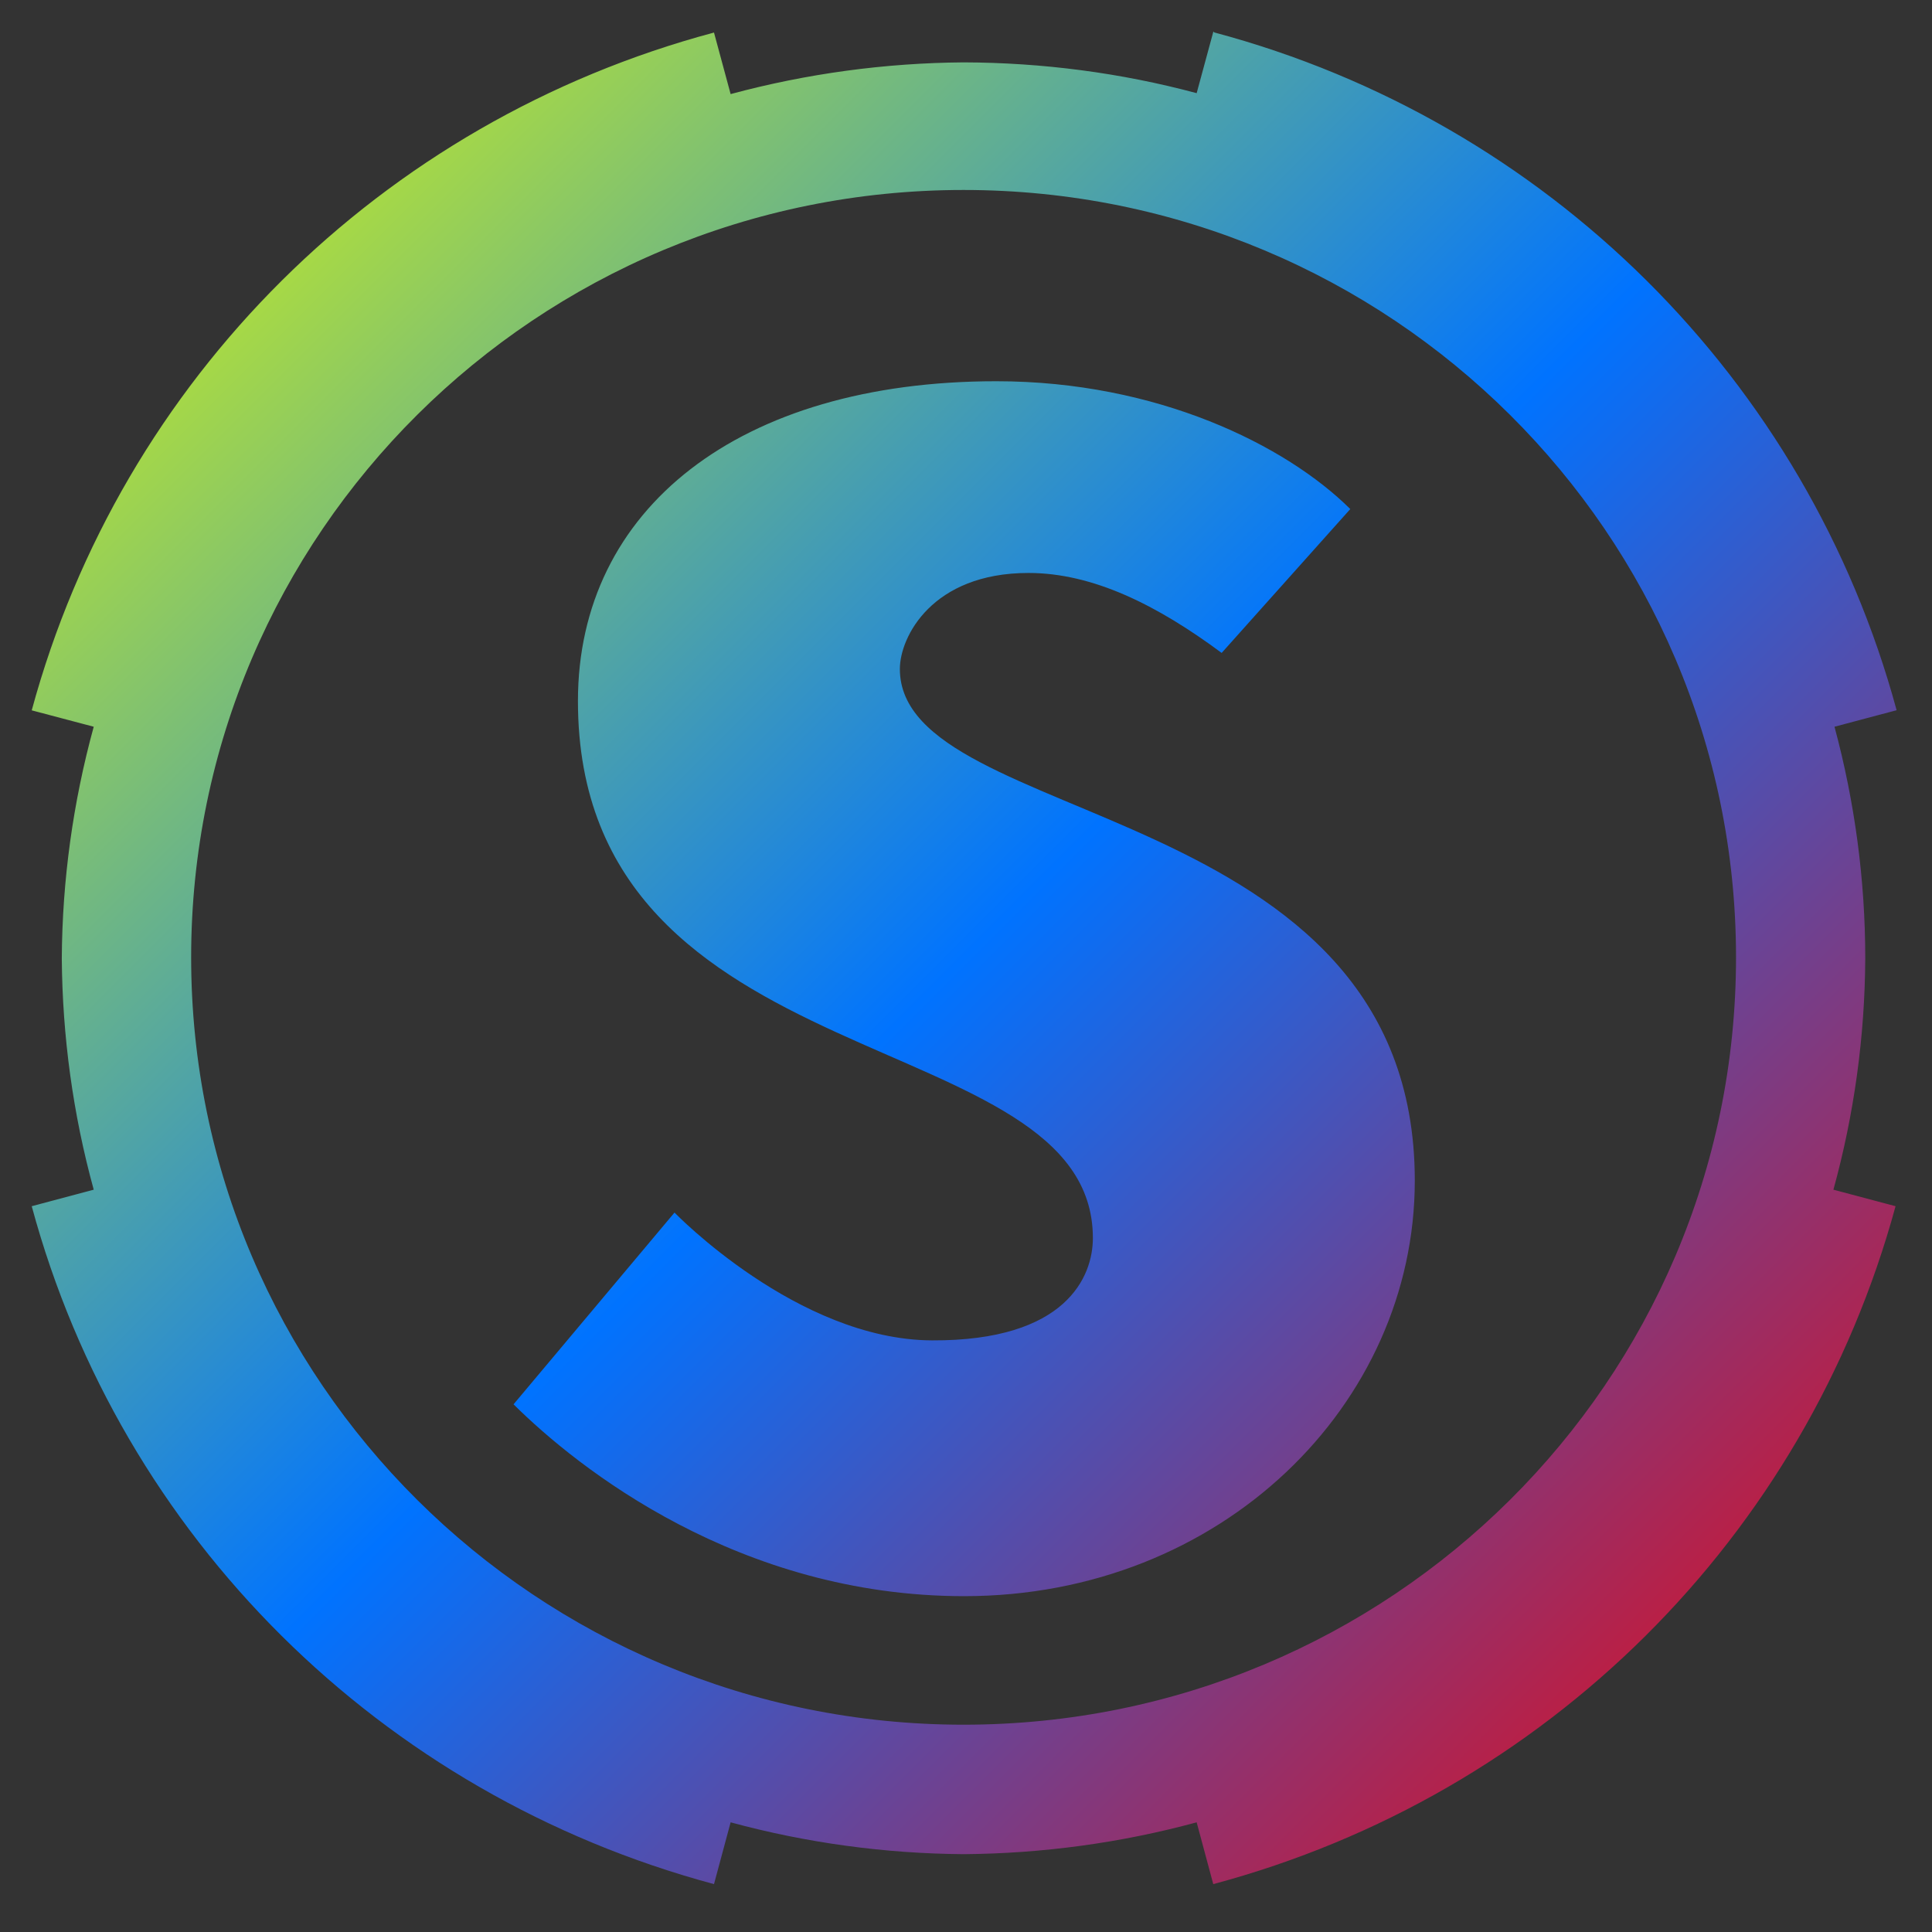 <svg xmlns="http://www.w3.org/2000/svg" xmlns:xlink="http://www.w3.org/1999/xlink" width="64" height="64" viewBox="0 0 64 64" version="1.1"><rect x="0" y="0" width="64" height="64" fill="#333333" stroke="none"/><defs><linearGradient id="linear0" x1="0%" x2="100%" y1="0%" y2="100%"><stop offset="0%" style="stop-color:#e5ff00; stop-opacity:1"/><stop offset="50%" style="stop-color:#0073ff; stop-opacity:1"/><stop offset="100%" style="stop-color:#ff0000; stop-opacity:1"/></linearGradient></defs><g id="surface1"><path style=" stroke:none;fill-rule:nonzero;fill:url(#linear0);" d="M 40.195 1.043 L 39.641 3.086 C 37.121 2.41 34.523 2.074 31.918 2.066 C 29.32 2.086 26.719 2.438 24.203 3.117 L 23.652 1.078 C 12.629 4.023 4.031 12.559 1.051 23.531 L 3.105 24.074 C 2.418 26.578 2.062 29.16 2.047 31.746 C 2.066 34.328 2.418 36.914 3.105 39.41 L 1.051 39.957 C 4.012 50.91 12.605 59.445 23.652 62.414 L 24.203 60.367 C 26.719 61.051 29.32 61.402 31.918 61.422 C 34.523 61.402 37.121 61.051 39.641 60.367 L 40.191 62.414 C 51.215 59.465 59.805 50.93 62.793 39.957 L 60.734 39.41 C 61.422 36.914 61.777 34.328 61.789 31.746 C 61.789 29.16 61.445 26.578 60.77 24.074 L 62.828 23.527 C 59.859 12.574 51.25 4.016 40.223 1.074 Z M 31.918 6.293 C 46.059 6.293 57.508 17.672 57.508 31.715 C 57.508 45.758 46.059 57.133 31.918 57.133 C 17.785 57.133 6.332 45.758 6.332 31.715 C 6.332 17.672 17.785 6.293 31.918 6.293 Z M 33.004 12.629 C 24.477 12.629 19.145 16.863 19.145 23.223 C 19.145 35.93 36.203 33.812 36.203 41.012 C 36.203 42.285 35.328 44.422 30.875 44.402 C 26.414 44.383 22.344 40.168 22.344 40.168 L 17.012 46.52 C 19.145 48.637 24.477 52.875 31.938 52.875 C 40.469 52.875 46.867 46.52 46.867 39.109 C 46.867 26.398 29.809 27.457 29.809 22.16 C 29.809 21.102 30.875 18.98 34.07 18.98 C 36.203 18.98 38.332 20.043 40.469 21.629 L 44.73 16.863 C 42.598 14.746 38.332 12.629 33.004 12.629 Z M 33.004 12.629 "/></g></svg>
